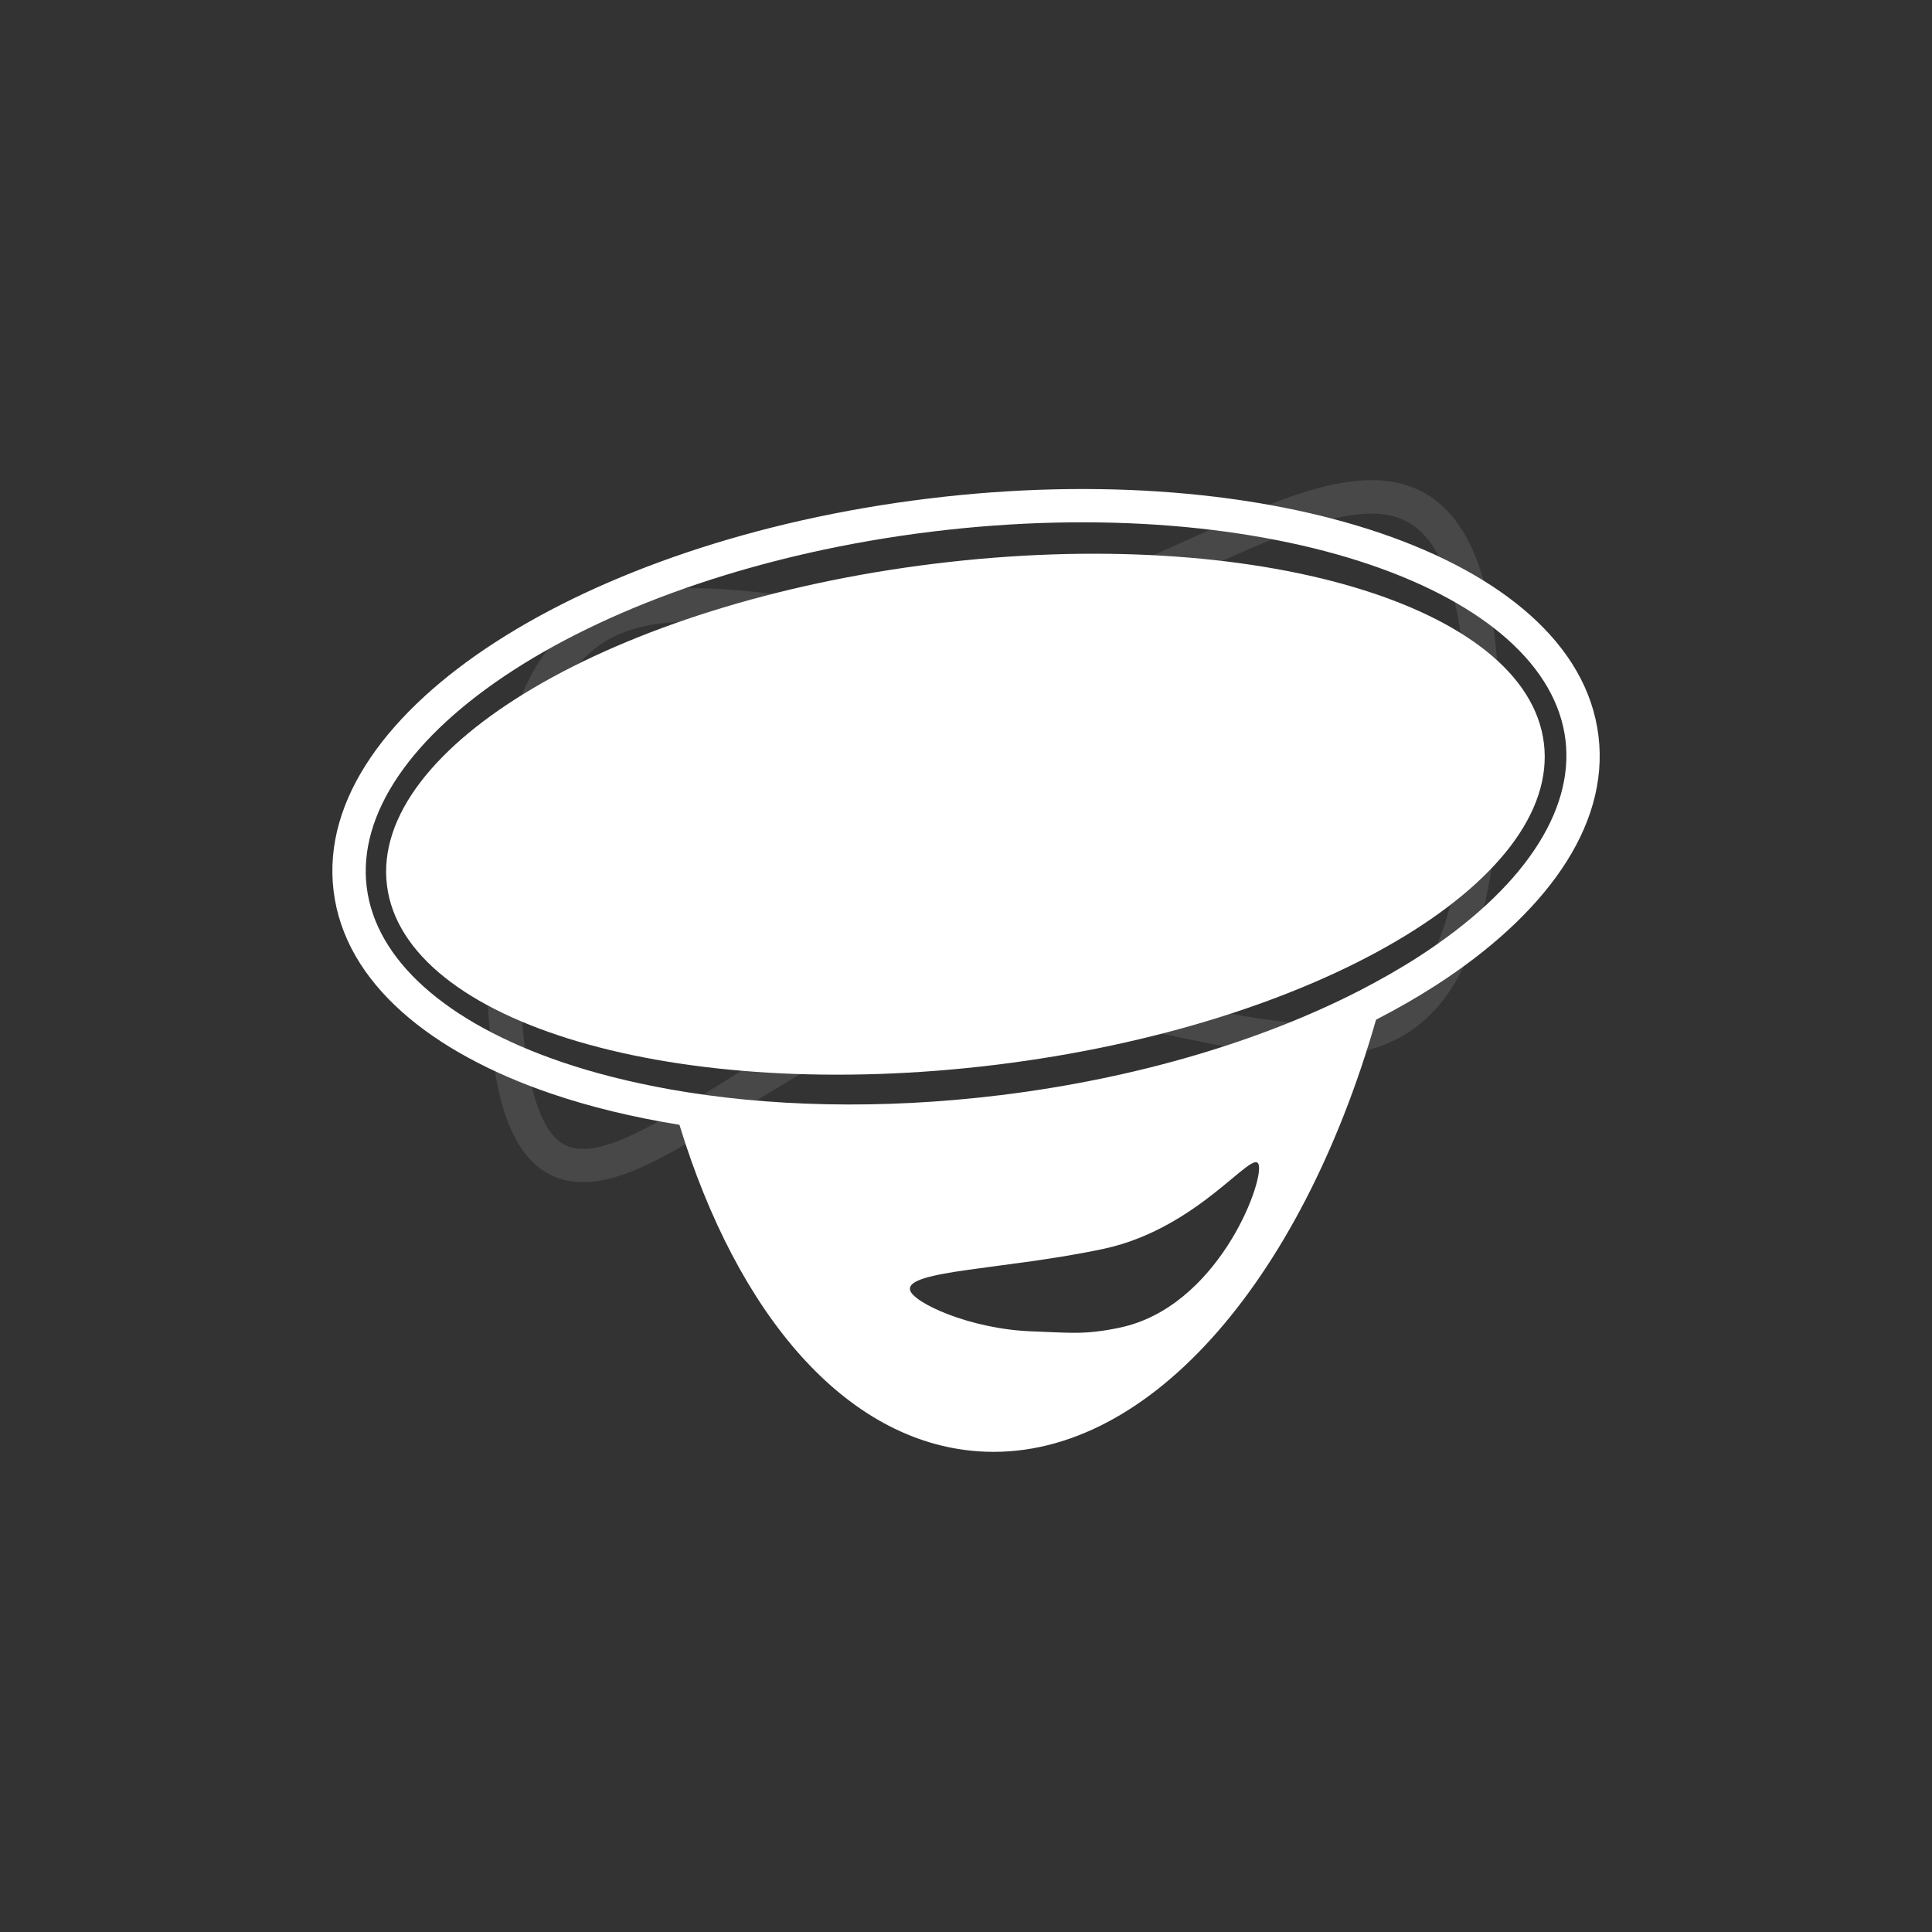 <svg xmlns="http://www.w3.org/2000/svg" viewBox="0 0 250 250" style="enable-background:new 0 0 250 250" xml:space="preserve"><rect x="0" y="0" width="250" height="250" fill="#333333" stroke="none"/><switch><g><path d="M128.91 137.78c41.34-5.08 73.07-23.71 70.87-41.61-2.2-17.91-37.49-28.31-78.84-23.23-41.34 5.08-73.07 23.71-70.87 41.61 2.21 17.9 37.5 28.3 78.84 23.23z" style="fill-rule:evenodd;clip-rule:evenodd;fill:#FFF"/><path d="M206.84 95.21c-1.47-11.94-12.64-20.91-28.14-26.2-15.65-5.34-36.44-7.22-58.7-4.48-22.26 2.73-41.98 9.58-55.87 18.55-13.75 8.88-22.43 20.29-20.96 32.23 1.47 11.94 12.64 20.91 28.14 26.2 5.04 1.72 10.62 3.07 16.61 4.04 7.5 24.52 21.46 41.04 38.67 42.25 21.56 1.51 41.7-21.75 51.47-55.85 2.77-1.43 5.39-2.93 7.82-4.5 13.75-8.89 22.43-20.3 20.96-32.24zm-61.91 76.58c-4.62.98-6.56.65-11.33.49-8.14-.28-15.5-3.75-15.84-5.36-.54-2.56 12.48-2.65 25-5.31 12.52-2.66 19.59-13.39 20.13-10.83.55 2.55-5.44 18.35-17.96 21.01zm38.61-47.98c-2.37 1.53-4.93 2.99-7.65 4.39-12.5 6.41-28.55 11.31-46.41 13.51l.26 2.14-.26-2.14c-15.56 1.91-30.27 1.49-42.84-.76-5.01-.9-9.69-2.07-13.94-3.52-15.07-5.14-24.1-13.27-25.25-22.65-1.15-9.37 5.65-19.45 19.02-28.08 13.24-8.54 32.31-15.22 54.06-17.9 21.76-2.67 41.88-.8 56.79 4.28 15.07 5.14 24.1 13.27 25.25 22.65 1.14 9.38-5.65 19.45-19.03 28.08z" style="fill:#FFF"/><path d="M192.44 76.92c1.1 4.72 1.67 10.76 1.67 18.37 0 15.14-1.96 25.22-5.71 31.66-3.88 6.67-9.54 9.25-16.08 9.69-6.21.42-13.37-1.08-20.67-2.61l-.4-.08c-7.56-1.58-15.43-3.21-23.32-3.21-7.59 0-15.2 3.15-22.54 7.22-3.45 1.92-6.78 4-9.99 6.01-.18.11-.37.23-.55.34-3.35 2.09-6.59 4.11-9.59 5.65-2.98 1.53-5.93 2.7-8.68 2.96-2.87.27-5.59-.45-7.79-2.69-2.09-2.13-3.52-5.43-4.44-9.88-.93-4.49-1.41-10.39-1.41-17.98 0-15.13 1.6-25.59 4.68-32.69 3.15-7.26 7.86-11.02 13.76-12.6 5.68-1.52 12.33-.98 19.27-.16 1.24.15 2.49.3 3.75.46 5.97.75 12.25 1.53 18.84 1.53 7.7 0 15.73-2.72 23.66-6.07 2.45-1.03 4.91-2.14 7.35-3.24 5.26-2.36 10.39-4.67 14.96-6.05 6.71-2.03 13.38-2.46 18.17 2.66 2.3 2.46 3.96 6 5.06 10.71zm-43.86-.1c-8.01 3.38-16.72 6.41-25.34 6.41-6.89 0-13.48-.83-19.46-1.57-1.24-.16-2.46-.31-3.65-.45-7.02-.83-12.87-1.24-17.65.04-4.56 1.22-8.27 4.03-10.92 10.15-2.73 6.28-4.32 16.03-4.32 30.98 0 7.45.47 13.02 1.32 17.1.86 4.12 2.05 6.47 3.3 7.74 1.14 1.16 2.49 1.59 4.31 1.42 1.93-.18 4.29-1.05 7.13-2.51 2.81-1.44 5.9-3.35 9.27-5.47l.57-.36c3.19-1.99 6.61-4.13 10.16-6.11 7.51-4.17 15.91-7.76 24.63-7.76 8.41 0 16.71 1.73 24.21 3.3 7.63 1.6 14.29 2.99 19.89 2.62 5.39-.36 9.62-2.35 12.65-7.56 3.16-5.43 5.12-14.56 5.12-29.5 0-7.43-.56-13.11-1.56-17.39-1-4.29-2.41-7.03-4.01-8.73-2.99-3.19-7.39-3.41-13.78-1.48-4.31 1.3-9 3.41-14.1 5.71-2.49 1.12-5.08 2.28-7.77 3.42z" style="fill-rule:evenodd;clip-rule:evenodd;fill:#FFF;fill-opacity:.102"/></g></switch></svg>